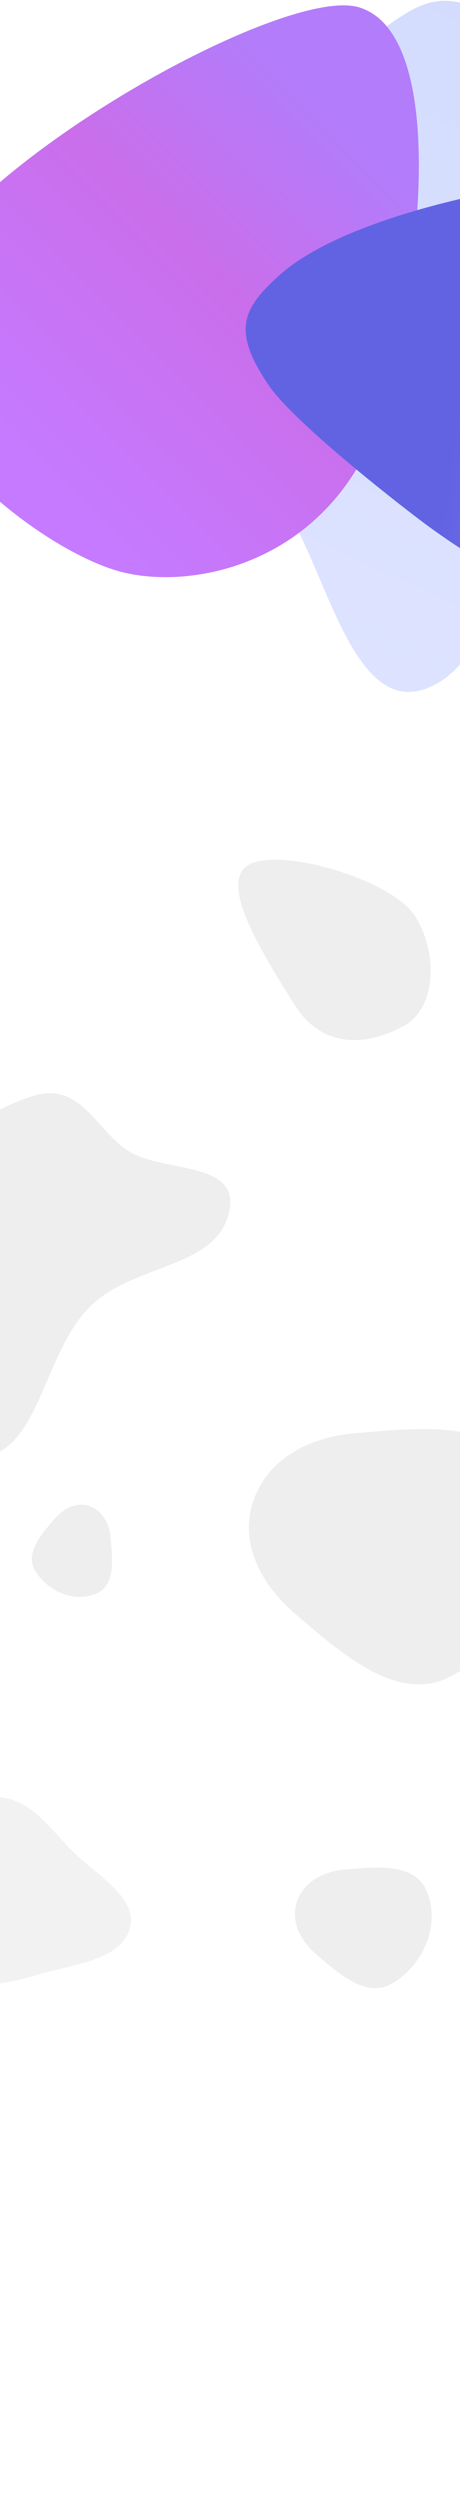 <svg width="390" height="2115" viewBox="0 0 390 2115" fill="none" xmlns="http://www.w3.org/2000/svg">
<path fill-rule="evenodd" clip-rule="evenodd" d="M291.944 1581.74C318.459 1579.44 351.537 1575.48 361.814 1599.95C373.73 1628.31 359.046 1662.54 332.416 1678.08C310.827 1690.67 287.977 1670.3 268.926 1654.14C255.437 1642.7 246.192 1626.31 251.541 1609.49C257.003 1592.31 273.928 1583.29 291.944 1581.74Z" fill="#DEDEDE" fill-opacity="0.5"/>
<path fill-rule="evenodd" clip-rule="evenodd" d="M93.843 1301.2C95.372 1319.03 98.013 1341.28 81.703 1348.19C62.792 1356.2 39.973 1346.32 29.614 1328.42C21.218 1313.9 34.802 1298.54 45.574 1285.73C53.2 1276.66 64.125 1270.44 75.342 1274.04C86.795 1277.71 92.804 1289.09 93.843 1301.2Z" fill="#DEDEDE" fill-opacity="0.5"/>
<path d="M249.295 849.443C275.458 891.421 316.639 882.444 343.101 867.48C369.564 852.517 371.688 806.806 352.103 775.383C332.518 743.96 237.547 716.57 211.085 731.533C184.623 746.496 221.856 805.417 249.295 849.443Z" fill="#DEDEDE" fill-opacity="0.5"/>
<path fill-rule="evenodd" clip-rule="evenodd" d="M-2.096 1520.19C26.871 1522.26 42.397 1547.15 61.42 1566.09C82.165 1586.75 117.457 1605.25 109.977 1631.8C102.518 1658.28 61.87 1661.9 31.951 1670.69C8.376 1677.62 -15.363 1682.68 -38.852 1675.54C-66.444 1667.14 -94.679 1653.78 -103.062 1629.61C-111.944 1604.01 -99.627 1576.89 -80.328 1555.97C-60.995 1535.02 -33.049 1517.98 -2.096 1520.19Z" fill="#DEDEDE" fill-opacity="0.4"/>
<path fill-rule="evenodd" clip-rule="evenodd" d="M299.589 1212.68C355.591 1207.82 425.454 1199.43 447.16 1251.24C472.327 1311.31 441.313 1383.79 385.068 1416.69C339.471 1443.37 291.209 1400.22 250.973 1366C222.484 1341.78 202.957 1307.07 214.256 1271.44C225.791 1235.06 261.538 1215.98 299.589 1212.68Z" fill="#DEDEDE" fill-opacity="0.5"/>
<path fill-rule="evenodd" clip-rule="evenodd" d="M109.608 974.199C82.107 957.286 69.017 916.149 30.824 926.497C-13.988 938.639 -63.176 978.435 -85.487 1027.06C-106.866 1073.65 -83.555 1109.38 -69.944 1146.11C-56.402 1182.65 -52.265 1243.81 -9.523 1232.04C34.047 1220.04 38.392 1143.68 75.771 1105.98C112.494 1068.94 181.91 1073.71 193.95 1026.82C205.56 981.602 139.315 992.468 109.608 974.199Z" fill="#DEDEDE" fill-opacity="0.5"/>
<path fill-rule="evenodd" clip-rule="evenodd" d="M485.802 65.458C437.307 45.496 404.646 -23.827 347.093 9.628C279.568 48.88 213.11 139.82 191.818 236.349C171.415 328.843 218.716 384.446 250.926 445.593C282.974 506.431 307.239 615.41 371.591 577.625C437.187 539.108 421.968 399.369 470.311 316.776C517.805 235.633 629.231 217.457 634.743 128.032C640.058 41.801 538.186 87.021 485.802 65.458Z" fill="url(#paint0_linear_0_1)"/>
<g filter="url(#filter0_b_0_1)">
<path d="M328.132 333.759C292.955 473.172 166.659 502.026 100.061 483.076C33.464 464.126 -105.827 360.042 -79.495 255.683C-53.162 151.323 237.208 -12.914 303.806 6.035C370.403 24.985 365.025 187.546 328.132 333.759Z" fill="url(#paint1_linear_0_1)"/>
</g>
<path d="M363.318 445.333C381.494 458.538 402.656 472.614 431.135 488.697C479.073 515.77 561.643 552.687 588.065 496.272C624.415 418.654 539.449 387.674 549.093 325.547C558.449 265.272 643.252 260.299 629.125 198.697C620.972 163.142 527.824 146.144 470.5 153.504C410.369 161.225 287.802 186.737 236.341 233.308C205.717 261.022 196.303 279.712 227.793 325.937C250.511 359.287 347.412 433.778 363.318 445.333Z" fill="url(#paint2_linear_0_1)"/>
<defs>
<filter id="filter0_b_0_1" x="-92.766" y="-5.47" width="457.873" height="503.768" filterUnits="userSpaceOnUse" color-interpolation-filters="sRGB">
<feFlood flood-opacity="0" result="BackgroundImageFix"/>
<feGaussianBlur in="BackgroundImageFix" stdDeviation="5"/>
<feComposite in2="SourceAlpha" operator="in" result="effect1_backgroundBlur_0_1"/>
<feBlend mode="normal" in="SourceGraphic" in2="effect1_backgroundBlur_0_1" result="shape"/>
</filter>
<linearGradient id="paint0_linear_0_1" x1="481.737" y1="17.646" x2="236.515" y2="537.343" gradientUnits="userSpaceOnUse">
<stop stop-color="#D3DCFE"/>
<stop offset="1" stop-color="#DDE3FF"/>
</linearGradient>
<linearGradient id="paint1_linear_0_1" x1="89.043" y1="449.876" x2="357.479" y2="182.365" gradientUnits="userSpaceOnUse">
<stop stop-color="#C57AFF"/>
<stop offset="0.576" stop-color="#CA6EEB"/>
<stop offset="1" stop-color="#B37CFA"/>
</linearGradient>
<linearGradient id="paint2_linear_0_1" x1="206.607" y1="288.019" x2="613.865" y2="345.347" gradientUnits="userSpaceOnUse">
<stop offset="0.456" stop-color="#6263E3"/>
<stop offset="1" stop-color="#8E8FF2"/>
</linearGradient>
</defs>
</svg>

